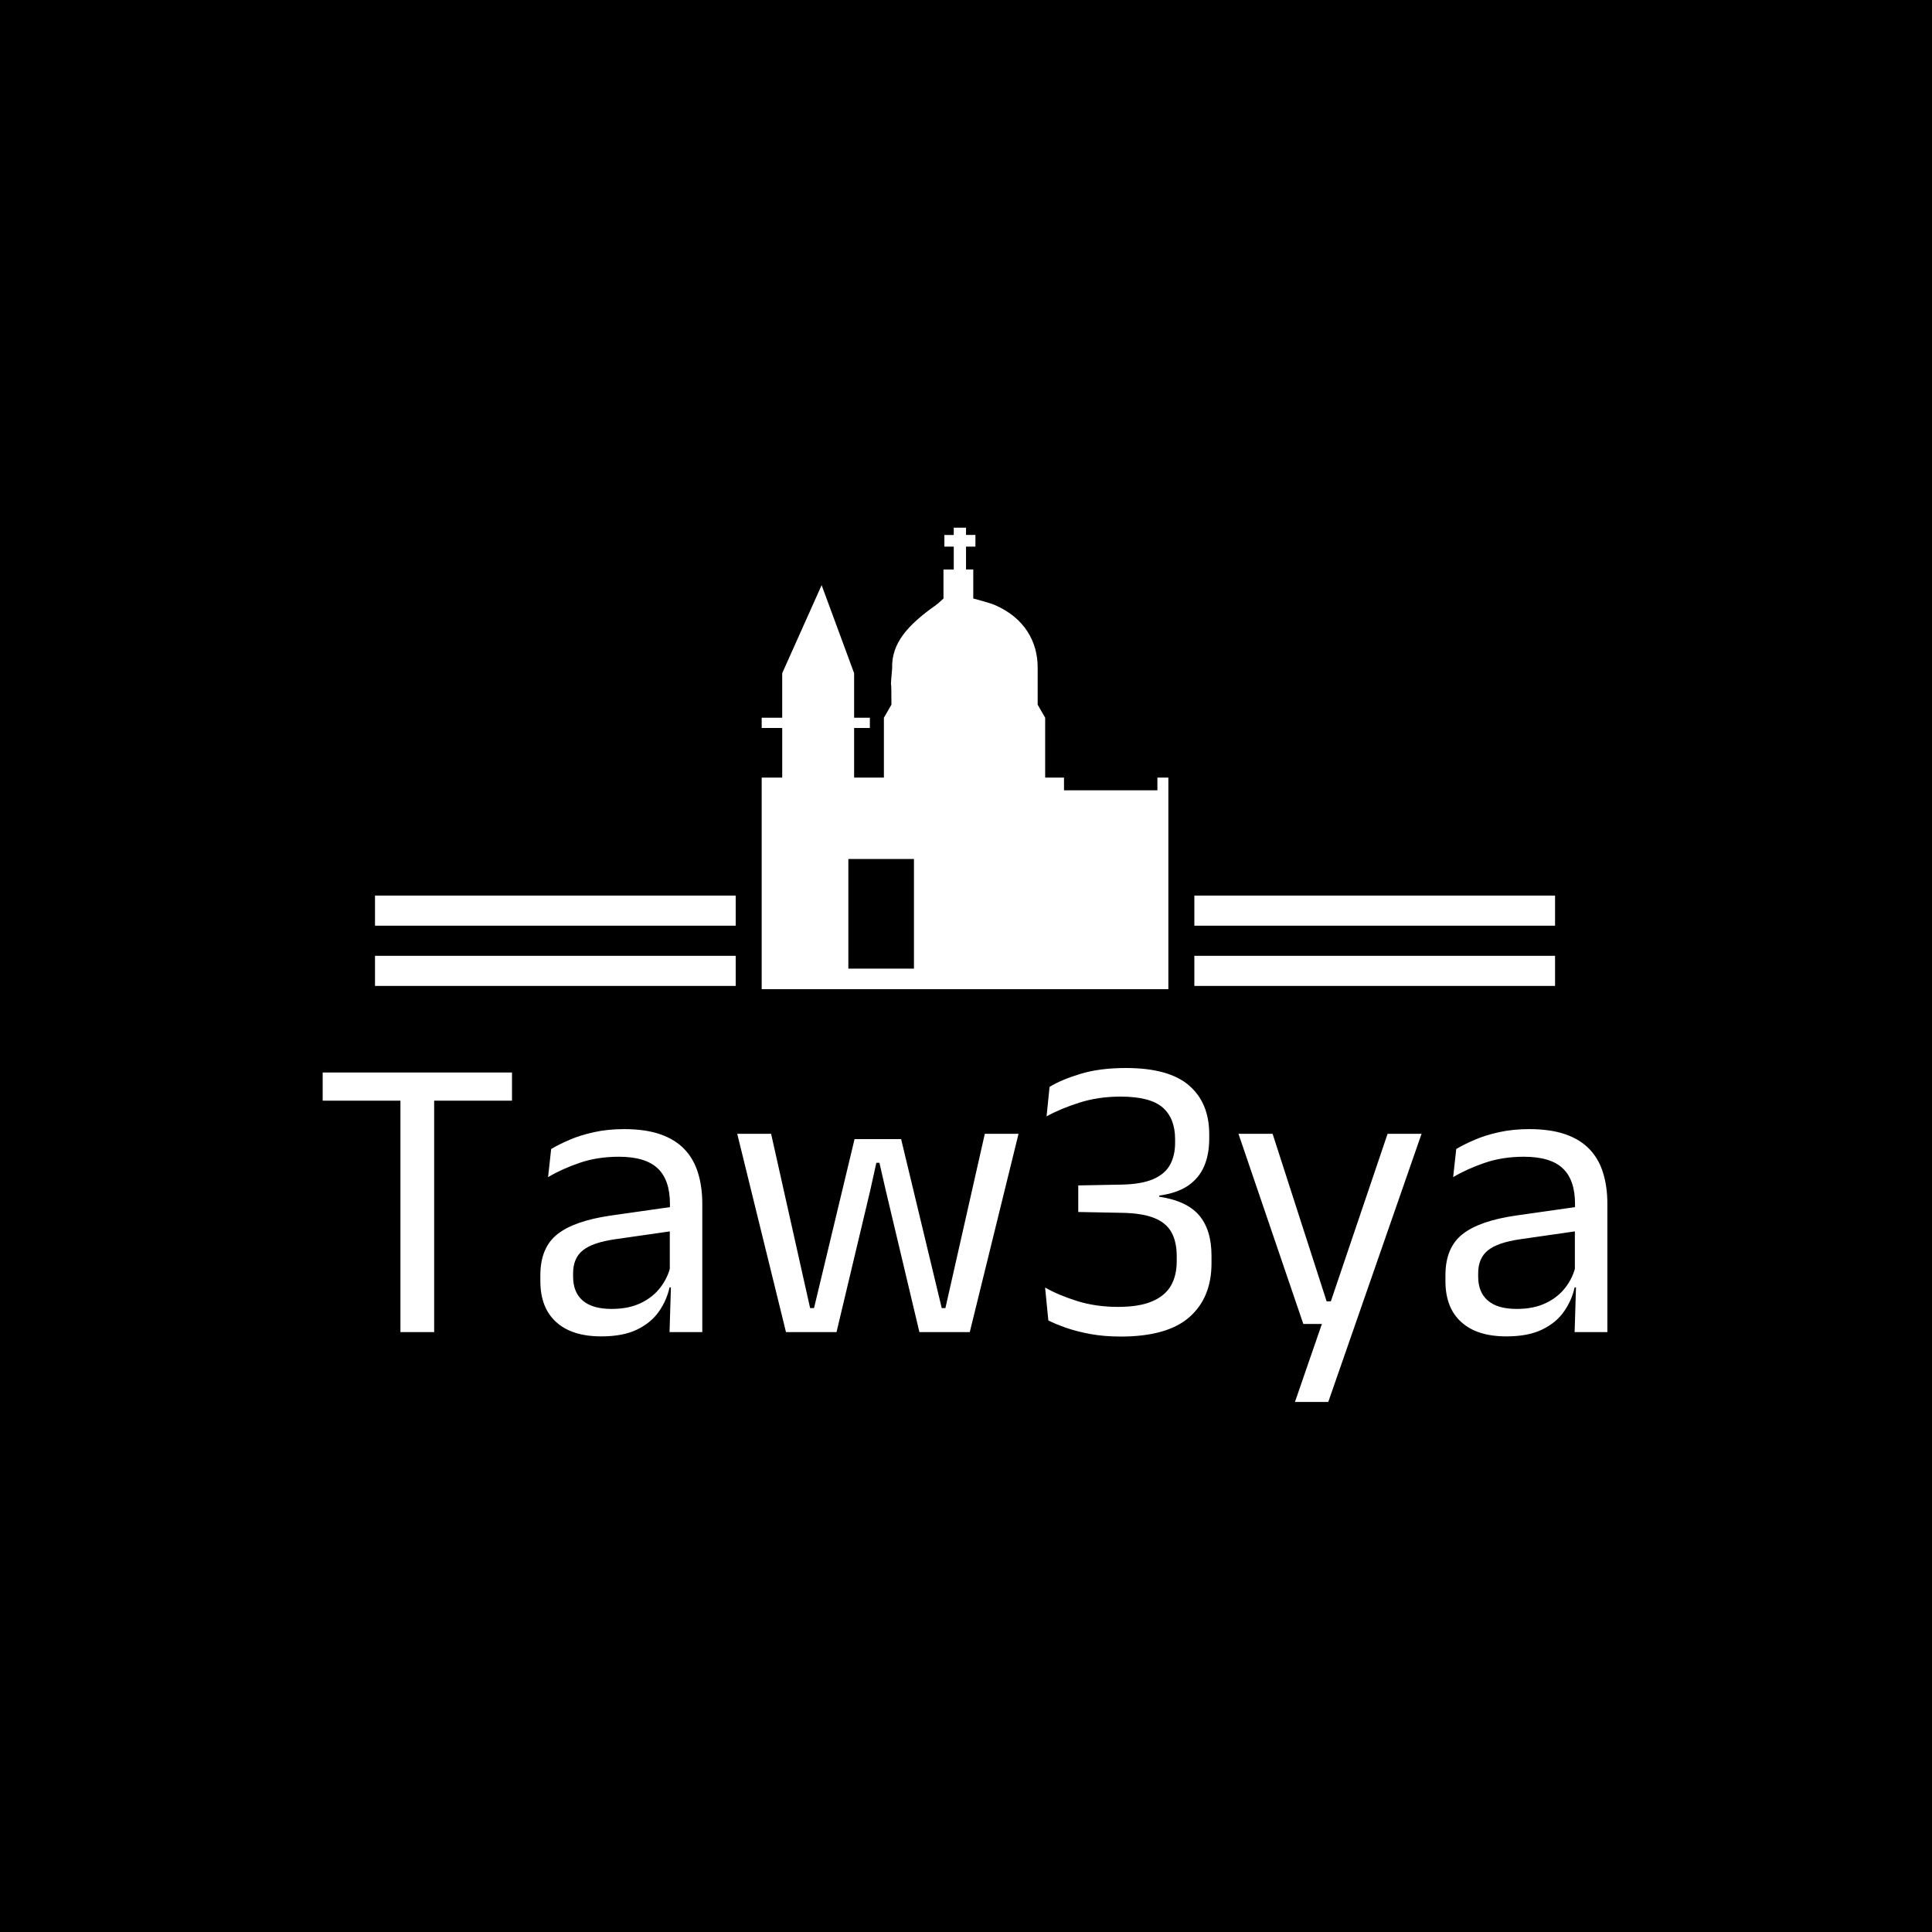 <svg xmlns="http://www.w3.org/2000/svg" version="1.1" xmlns:xlink="http://www.w3.org/1999/xlink" xmlns:svgjs="http://svgjs.dev/svgjs" width="1500" height="1500" viewBox="0 0 1500 1500"><rect width="1500" height="1500" fill="#000000"></rect><g transform="matrix(0.667,0,0,0.667,248.992,408.569)"><svg viewBox="0 0 364 248" data-background-color="#111111" preserveAspectRatio="xMidYMid meet" height="1021" width="1500" xmlns="http://www.w3.org/2000/svg" xmlns:xlink="http://www.w3.org/1999/xlink"><g id="tight-bounds" transform="matrix(1,0,0,1,0.367,0.4)"><svg viewBox="0 0 363.266 247.2" height="247.2" width="363.266"><g><svg viewBox="0 0 395.52 269.149" height="247.2" width="363.266"><g transform="matrix(1,0,0,1,0,166.345)"><svg viewBox="0 0 395.52 102.804" height="102.804" width="395.52"><g id="textblocktransform"><svg viewBox="0 0 395.52 102.804" height="102.804" width="395.52" id="textblock"><g><svg viewBox="0 0 395.52 102.804" height="102.804" width="395.52"><g transform="matrix(1,0,0,1,0,0)"><svg width="395.52" viewBox="1.63 -32.5 158.11 41.1" height="102.804" data-palette-color="#ffffff"><path d="M15.35 0L11.2 0 11.2-31.28 15.35-31.28 15.35 0ZM24.93-28.48L1.63-28.48 1.63-31.95 24.93-31.95 24.93-28.48ZM48.35 0L44.32 0 44.5-5.93 44.35-6.55 44.35-14.33 44.37-15.75Q44.37-18.73 42.86-20.15 41.35-21.58 38.07-21.58L38.07-21.58Q35.45-21.58 33.26-20.83 31.07-20.08 29.37-19.07L29.37-19.07 29.75-22.53Q30.7-23.1 32.01-23.66 33.32-24.23 35.01-24.6 36.7-24.98 38.72-24.98L38.72-24.98Q41.35-24.98 43.19-24.34 45.02-23.7 46.16-22.5 47.3-21.3 47.82-19.6 48.35-17.9 48.35-15.8L48.35-15.8 48.35 0ZM35.92 0.53L35.92 0.53Q32.3 0.53 30.36-1.24 28.42-3 28.42-6.28L28.42-6.28 28.42-7Q28.42-10.38 30.51-12.04 32.6-13.7 37.15-14.35L37.15-14.35 44.87-15.45 45.1-12.5 37.65-11.43Q34.85-11.03 33.65-10.06 32.45-9.1 32.45-7.23L32.45-7.23 32.45-6.83Q32.45-4.9 33.63-3.88 34.82-2.85 37.2-2.85L37.2-2.85Q39.3-2.85 40.8-3.58 42.3-4.3 43.22-5.53 44.15-6.75 44.47-8.25L44.47-8.25 45.1-5.5 44.32-5.5Q43.97-3.9 43.01-2.53 42.05-1.15 40.32-0.31 38.6 0.53 35.92 0.53ZM64.87 0L58.65 0 52.65-24.4 56.82-24.4 61.62-2.95 62.1-2.95 67.09-23.75 72.82-23.75 77.82-2.95 78.27-2.95 83.12-24.4 87.27-24.4 81.27 0 75.07 0 70.95-17.35 70.15-20.83 69.77-20.83 69-17.35 64.87 0ZM99.84 0.55L99.84 0.55Q97.82 0.55 96.11 0.24 94.39-0.08 93.09-0.54 91.79-1 90.94-1.43L90.94-1.43 90.54-5.48Q92.22-4.53 94.52-3.81 96.82-3.1 99.52-3.1L99.52-3.1Q102.12-3.1 103.71-3.78 105.29-4.45 106.02-5.7 106.74-6.95 106.74-8.72L106.74-8.72 106.74-9.33Q106.74-11.13 106.08-12.3 105.42-13.48 103.92-14.06 102.42-14.65 99.89-14.68L99.89-14.68 94.62-14.78 94.62-18.05 99.97-18.15Q102.39-18.2 103.84-18.82 105.29-19.45 105.92-20.59 106.54-21.73 106.54-23.3L106.54-23.3 106.54-23.73Q106.54-26.3 105.01-27.64 103.47-28.98 99.82-28.98L99.82-28.98Q97.09-28.98 94.77-28.24 92.44-27.5 90.72-26.55L90.72-26.55 91.09-30.18Q92.57-31.08 94.93-31.79 97.29-32.5 100.49-32.5L100.49-32.5Q105.77-32.5 108.26-30.35 110.74-28.2 110.74-24.35L110.74-24.35 110.74-23.8Q110.74-21.88 110.11-20.4 109.47-18.93 108.12-18.01 106.77-17.1 104.59-16.8L104.59-16.8 104.57-16.23 104.47-16.68Q107.94-16.18 109.48-14.39 111.02-12.6 111.02-9.38L111.02-9.38 111.02-8.47Q111.02-4.25 108.31-1.85 105.59 0.55 99.84 0.55ZM125.19-3.78L127.52-3.78 125.39-2.85 132.69-24.4 136.87-24.4 125.39 8.6 121.29 8.6 125.14-2.55 126.92-1 122.32-1 114.34-24.4 118.54-24.4 125.19-3.78ZM159.74 0L155.71 0 155.89-5.93 155.74-6.55 155.74-14.33 155.76-15.75Q155.76-18.73 154.25-20.15 152.74-21.58 149.46-21.58L149.46-21.58Q146.84-21.58 144.65-20.83 142.46-20.08 140.76-19.07L140.76-19.07 141.14-22.53Q142.09-23.1 143.4-23.66 144.71-24.23 146.4-24.6 148.09-24.98 150.11-24.98L150.11-24.98Q152.74-24.98 154.58-24.34 156.41-23.7 157.55-22.5 158.69-21.3 159.21-19.6 159.74-17.9 159.74-15.8L159.74-15.8 159.74 0ZM147.31 0.53L147.31 0.53Q143.69 0.53 141.75-1.24 139.81-3 139.81-6.28L139.81-6.28 139.81-7Q139.81-10.38 141.9-12.04 143.99-13.7 148.54-14.35L148.54-14.35 156.26-15.45 156.49-12.5 149.04-11.43Q146.24-11.03 145.04-10.06 143.84-9.1 143.84-7.23L143.84-7.23 143.84-6.83Q143.84-4.9 145.03-3.88 146.21-2.85 148.59-2.85L148.59-2.85Q150.69-2.85 152.19-3.58 153.69-4.3 154.61-5.53 155.54-6.75 155.86-8.25L155.86-8.25 156.49-5.5 155.71-5.5Q155.36-3.9 154.4-2.53 153.44-1.15 151.71-0.31 149.99 0.53 147.31 0.53Z" opacity="1" transform="matrix(1,0,0,1,0,0)" fill="#ffffff" class="wordmark-text-0" data-fill-palette-color="primary" id="text-0"></path></svg></g></svg></g></svg></g></svg></g><g transform="matrix(1,0,0,1,127.164,0)"><svg viewBox="0 0 141.193 142.075" height="142.075" width="141.193"><g><svg xmlns="http://www.w3.org/2000/svg" xmlns:xlink="http://www.w3.org/1999/xlink" version="1.1" x="8" y="0" viewBox="3.754 0.89 42.491 48.221" enable-background="new 0 0 50 50" xml:space="preserve" height="142.075" width="125.193" class="icon-icon-0" data-fill-palette-color="accent" id="icon-0"><g fill="#be202e" data-fill-palette-color="accent"><path fill="#ffffff" d="M45.099 27.003V28.333H35.341V27.003H33.373V20.751L32.589 19.386V15.492C32.589 12.872 31.275 10.343 28.113 8.973 27.574 8.739 25.861 8.293 25.861 8.293V5.259H25.104V2.874H26.086V1.653H25.104V0.89H23.822V1.654H22.843V2.875H23.822V5.26H22.748V8.295S22.177 8.826 21.964 8.975C19.018 11.057 17.3 12.961 17.385 15.593 17.281 16.727 17.244 17.291 17.267 17.282 17.296 17.273 17.31 17.974 17.31 19.386L16.523 20.751V27.003H13.411V21.82H15.057V20.751H13.411V16.097L10.017 6.896 5.898 16.097V20.751H3.754V21.82H5.899V27.003H3.754V49.111H46.245V27.003zM19.663 46.966H12.809V35.507H19.663z" data-fill-palette-color="accent"></path></g></svg></g></svg></g><g><rect width="111.037" height="9.271" y="131.804" x="268.356" fill="#ffffff" data-fill-palette-color="accent"></rect><rect width="111.037" height="9.271" y="131.804" x="16.127" fill="#ffffff" data-fill-palette-color="accent"></rect><rect width="111.037" height="9.271" y="113.262" x="268.356" fill="#ffffff" data-fill-palette-color="accent"></rect><rect width="111.037" height="9.271" y="113.262" x="16.127" fill="#ffffff" data-fill-palette-color="accent"></rect></g></svg></g><defs></defs></svg><rect width="363.266" height="247.2" fill="none" stroke="none" visibility="hidden"></rect></g></svg></g></svg>